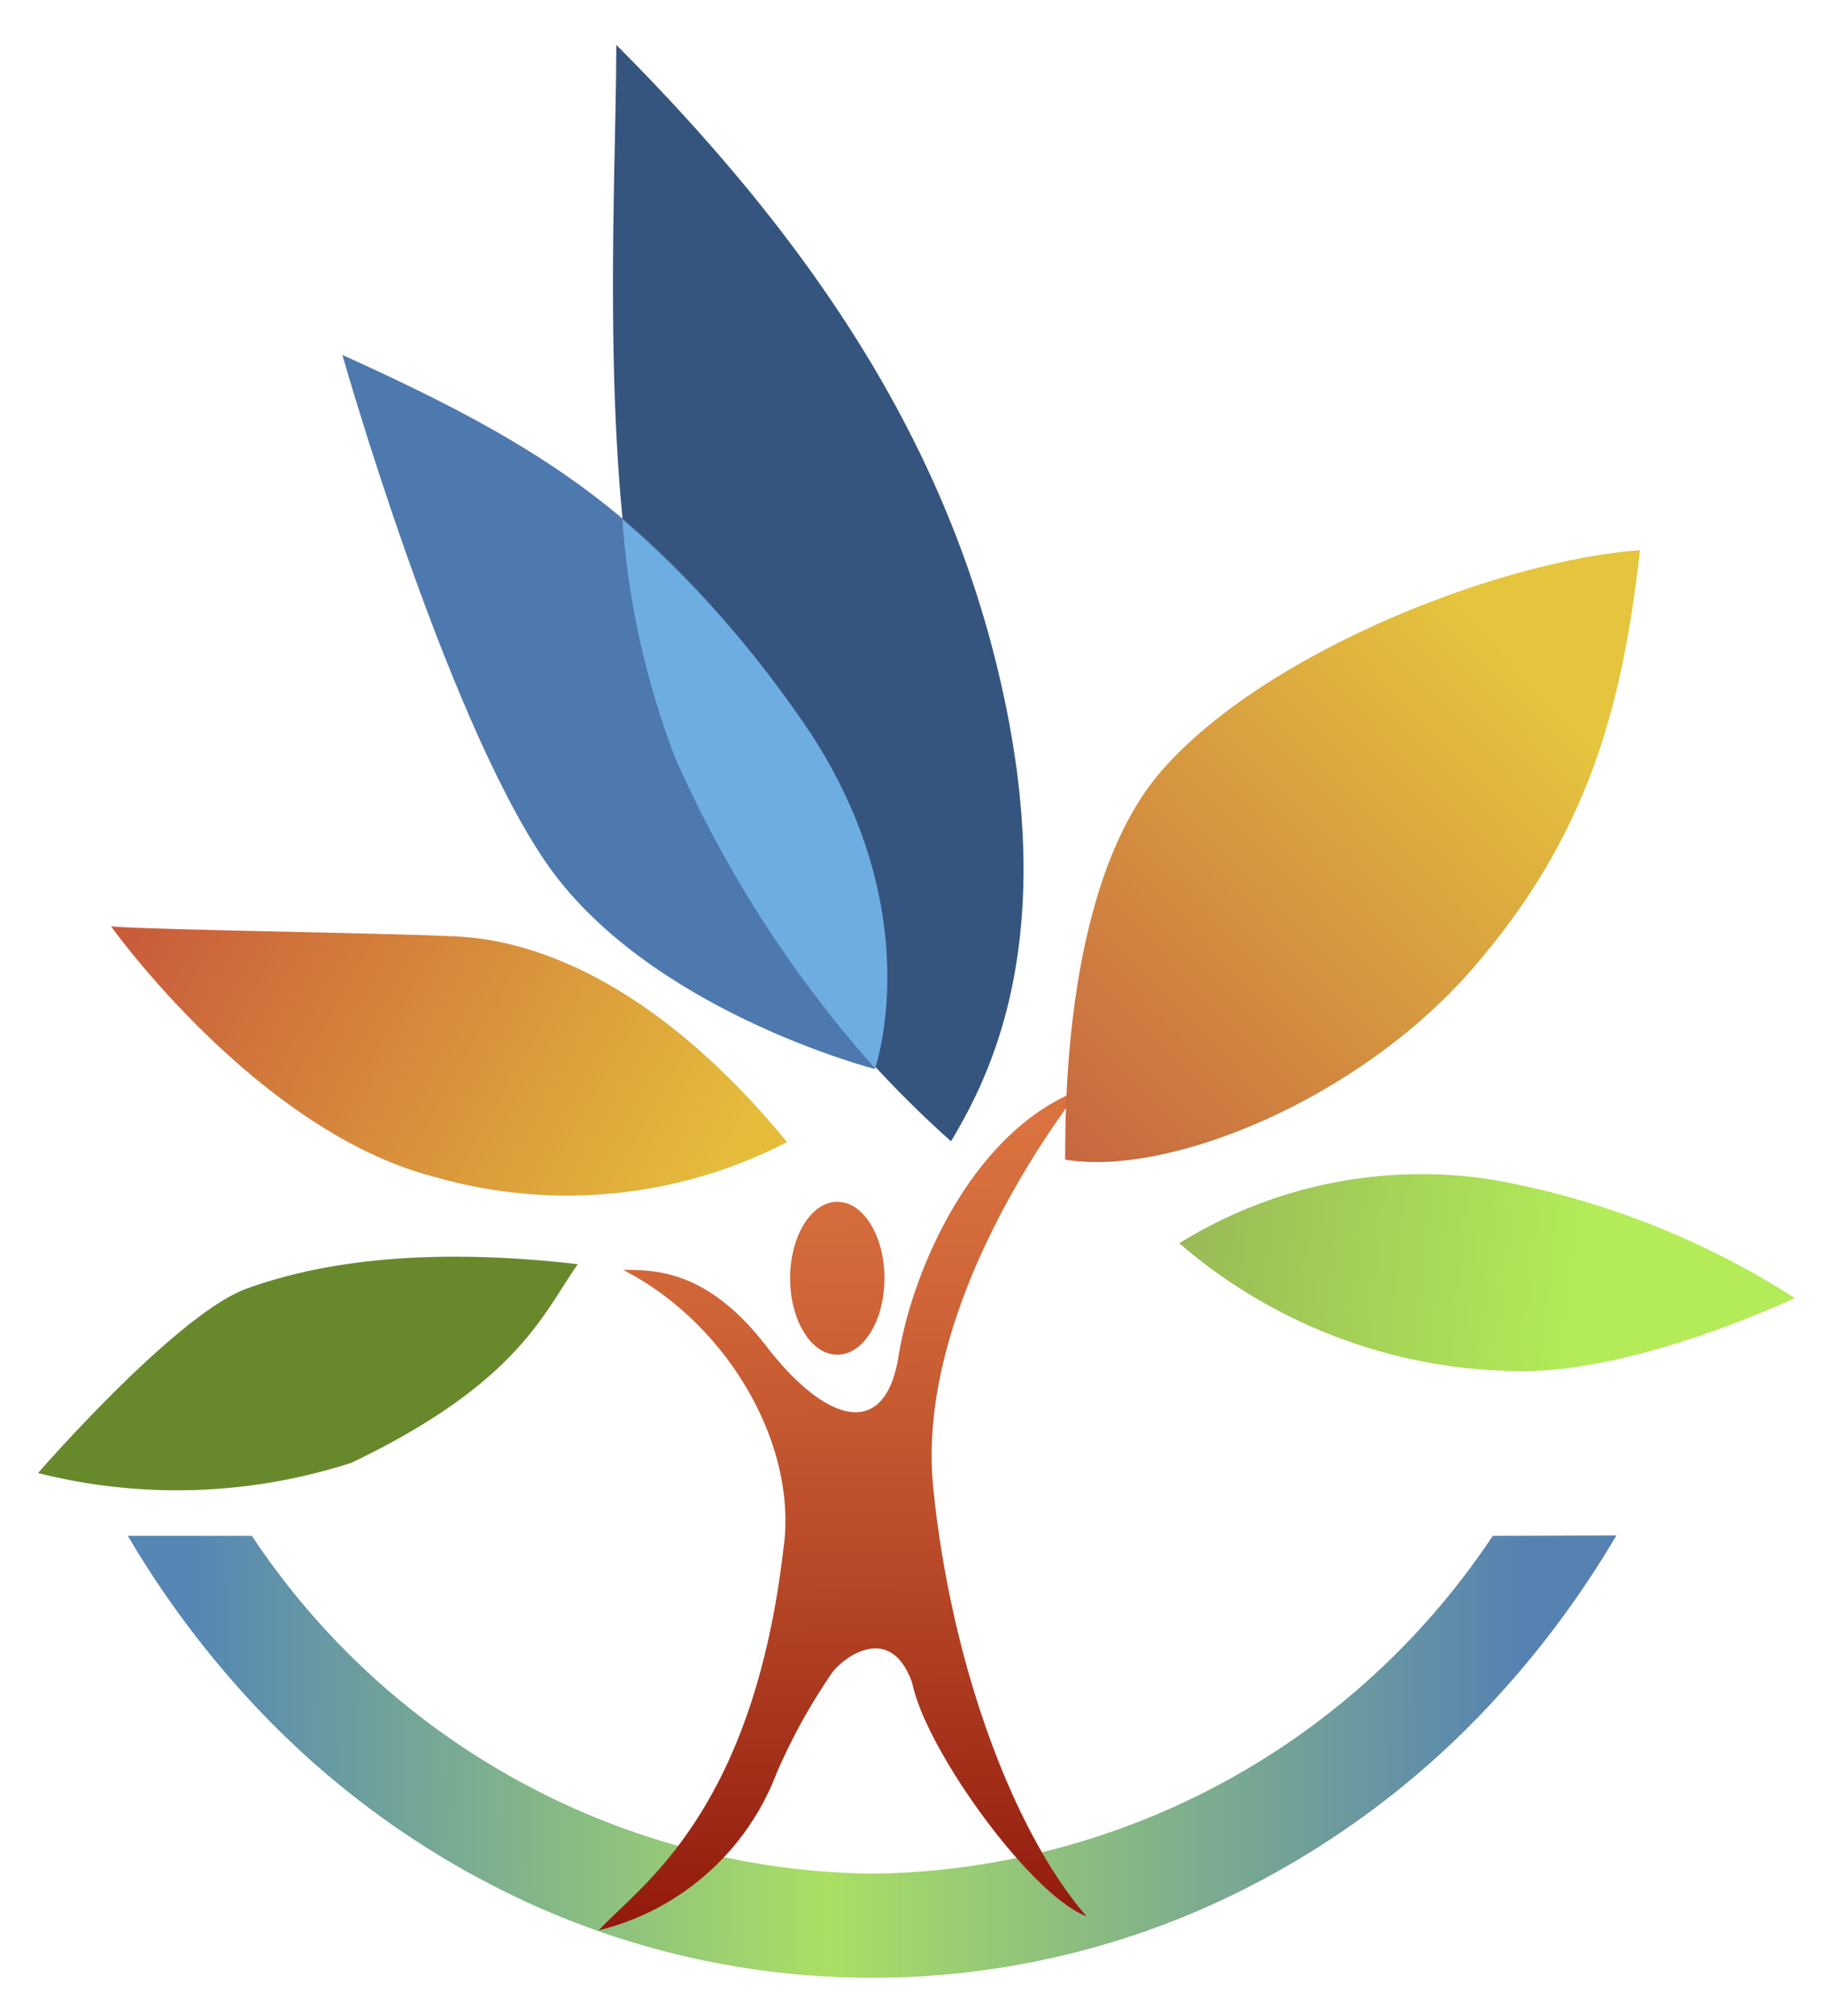 <svg id="layer_1" data-name="layer 1" xmlns="http://www.w3.org/2000/svg" xmlns:xlink="http://www.w3.org/1999/xlink" viewBox="0 0 48 53"><defs><style>.cls-1{fill:url(#unnamed_gradient_17);}.cls-2{fill:url(#unnamed_gradient_27);}.cls-3{fill:url(#unnamed_gradient_27-2);}.cls-4{fill:url(#unnamed_gradient_6);}.cls-5{fill:#67892c;}.cls-6{fill:url(#unnamed_gradient_32);}.cls-7{fill:url(#unnamed_gradient_29);}.cls-8{fill:#35557f;}.cls-9{fill:#4d79ae;}.cls-10{fill:#6dade2;}</style><linearGradient id="unnamed_gradient_17" x1="4.93" y1="45.99" x2="39.99" y2="46.24" gradientUnits="userSpaceOnUse"><stop offset="0" stop-color="#5586b4"/><stop offset="0.48" stop-color="#aadf64"/><stop offset="1" stop-color="#5682b2"/></linearGradient><linearGradient id="unnamed_gradient_27" x1="22.17" y1="50.59" x2="21.98" y2="29.74" gradientUnits="userSpaceOnUse"><stop offset="0" stop-color="#921a0d"/><stop offset="0.43" stop-color="#b64727"/><stop offset="0.8" stop-color="#d06638"/><stop offset="1" stop-color="#d9723f"/></linearGradient><linearGradient id="unnamed_gradient_27-2" x1="22.16" y1="50.59" x2="21.97" y2="29.74" xlink:href="#unnamed_gradient_27"/><linearGradient id="unnamed_gradient_6" x1="30.44" y1="32.59" x2="41.71" y2="33.81" gradientUnits="userSpaceOnUse"><stop offset="0" stop-color="#97b757"/><stop offset="1" stop-color="#b3ec58"/></linearGradient><linearGradient id="unnamed_gradient_32" x1="3.16" y1="22.62" x2="18.74" y2="31.44" gradientUnits="userSpaceOnUse"><stop offset="0" stop-color="#c7553b"/><stop offset="1" stop-color="#e5bd3b"/></linearGradient><linearGradient id="unnamed_gradient_29" x1="27.13" y1="30.08" x2="40.19" y2="17.53" gradientUnits="userSpaceOnUse"><stop offset="0" stop-color="#c66440"/><stop offset="1" stop-color="#e5c53e"/></linearGradient></defs><title>Healthene_logo_color</title><path class="cls-1" d="M39.24,40.37a19.85,19.85,0,0,1-16.31,8.88A19.85,19.85,0,0,1,6.62,40.37H3.36A25.23,25.23,0,0,0,6.5,44.62,23,23,0,0,0,13.85,50,21.71,21.71,0,0,0,32,50a23,23,0,0,0,7.35-5.39,25.23,25.23,0,0,0,3.14-4.25Z"/><ellipse class="cls-2" cx="22.01" cy="33.6" rx="1.24" ry="2.01"/><path class="cls-3" d="M24.53,39.09c-.46-4.67,3.21-9.61,3.85-10.44-2.84,1.1-4.4,4.76-4.76,7s-1.93,1.74-3.48-.27-2.93-2-3.76-2C19.13,34.79,21,38,20.59,40.74c-.82,7-3.84,8.88-4.85,10a6.72,6.72,0,0,0,4.67-4.12,15.45,15.45,0,0,1,1.47-2.66c.36-.46,1.55-1.28,2.1.28.36,1.77,3.12,5.58,4.58,6.13C26.64,48.15,25,43.76,24.53,39.09Z"/><path class="cls-4" d="M31,32.68A12.07,12.07,0,0,1,39.18,31a21.73,21.73,0,0,1,8,3.12s-4.21,2-7.33,1.92A13.82,13.82,0,0,1,31,32.68Z"/><path class="cls-5" d="M1,38.72s3.63-4.18,5.49-4.85c1.29-.46,3.94-1.19,8.7-.64-.91,1.28-1.55,3.11-5.95,5.22A14.92,14.92,0,0,1,1,38.72Z"/><path class="cls-6" d="M2.92,24.35c.92.09,7.6.18,9.16.27s4.85.83,8.61,5.4a12.59,12.59,0,0,1-9.25.92C6.77,29.75,2.92,24.35,2.92,24.35Z"/><path class="cls-7" d="M28,30.48c0-1.46,0-7.34,2.56-10.25,2.75-3.12,8.89-5.5,12.55-5.77-.46,4.12-1.37,7.51-4.4,11S30.67,30.94,28,30.48Z"/><path class="cls-8" d="M25,30c.92-1.55,2.75-4.94,1.46-11.35S21.78,6.77,16.2,1.18c0,4.31-.64,13.65,1.56,18.77A28.63,28.63,0,0,0,25,30Z"/><path class="cls-9" d="M9,9.33s2.65,9.34,5.31,13.28S23,28.1,23,28.1s1.55-4.39-2.11-9.43S14.46,11.8,9,9.33Z"/><path class="cls-10" d="M16.36,13.65a21.67,21.67,0,0,0,1.4,6.3A31.28,31.28,0,0,0,23,28.08c.1-.3,1.42-4.56-2.11-9.41A27.47,27.47,0,0,0,16.36,13.65Z"/></svg>

